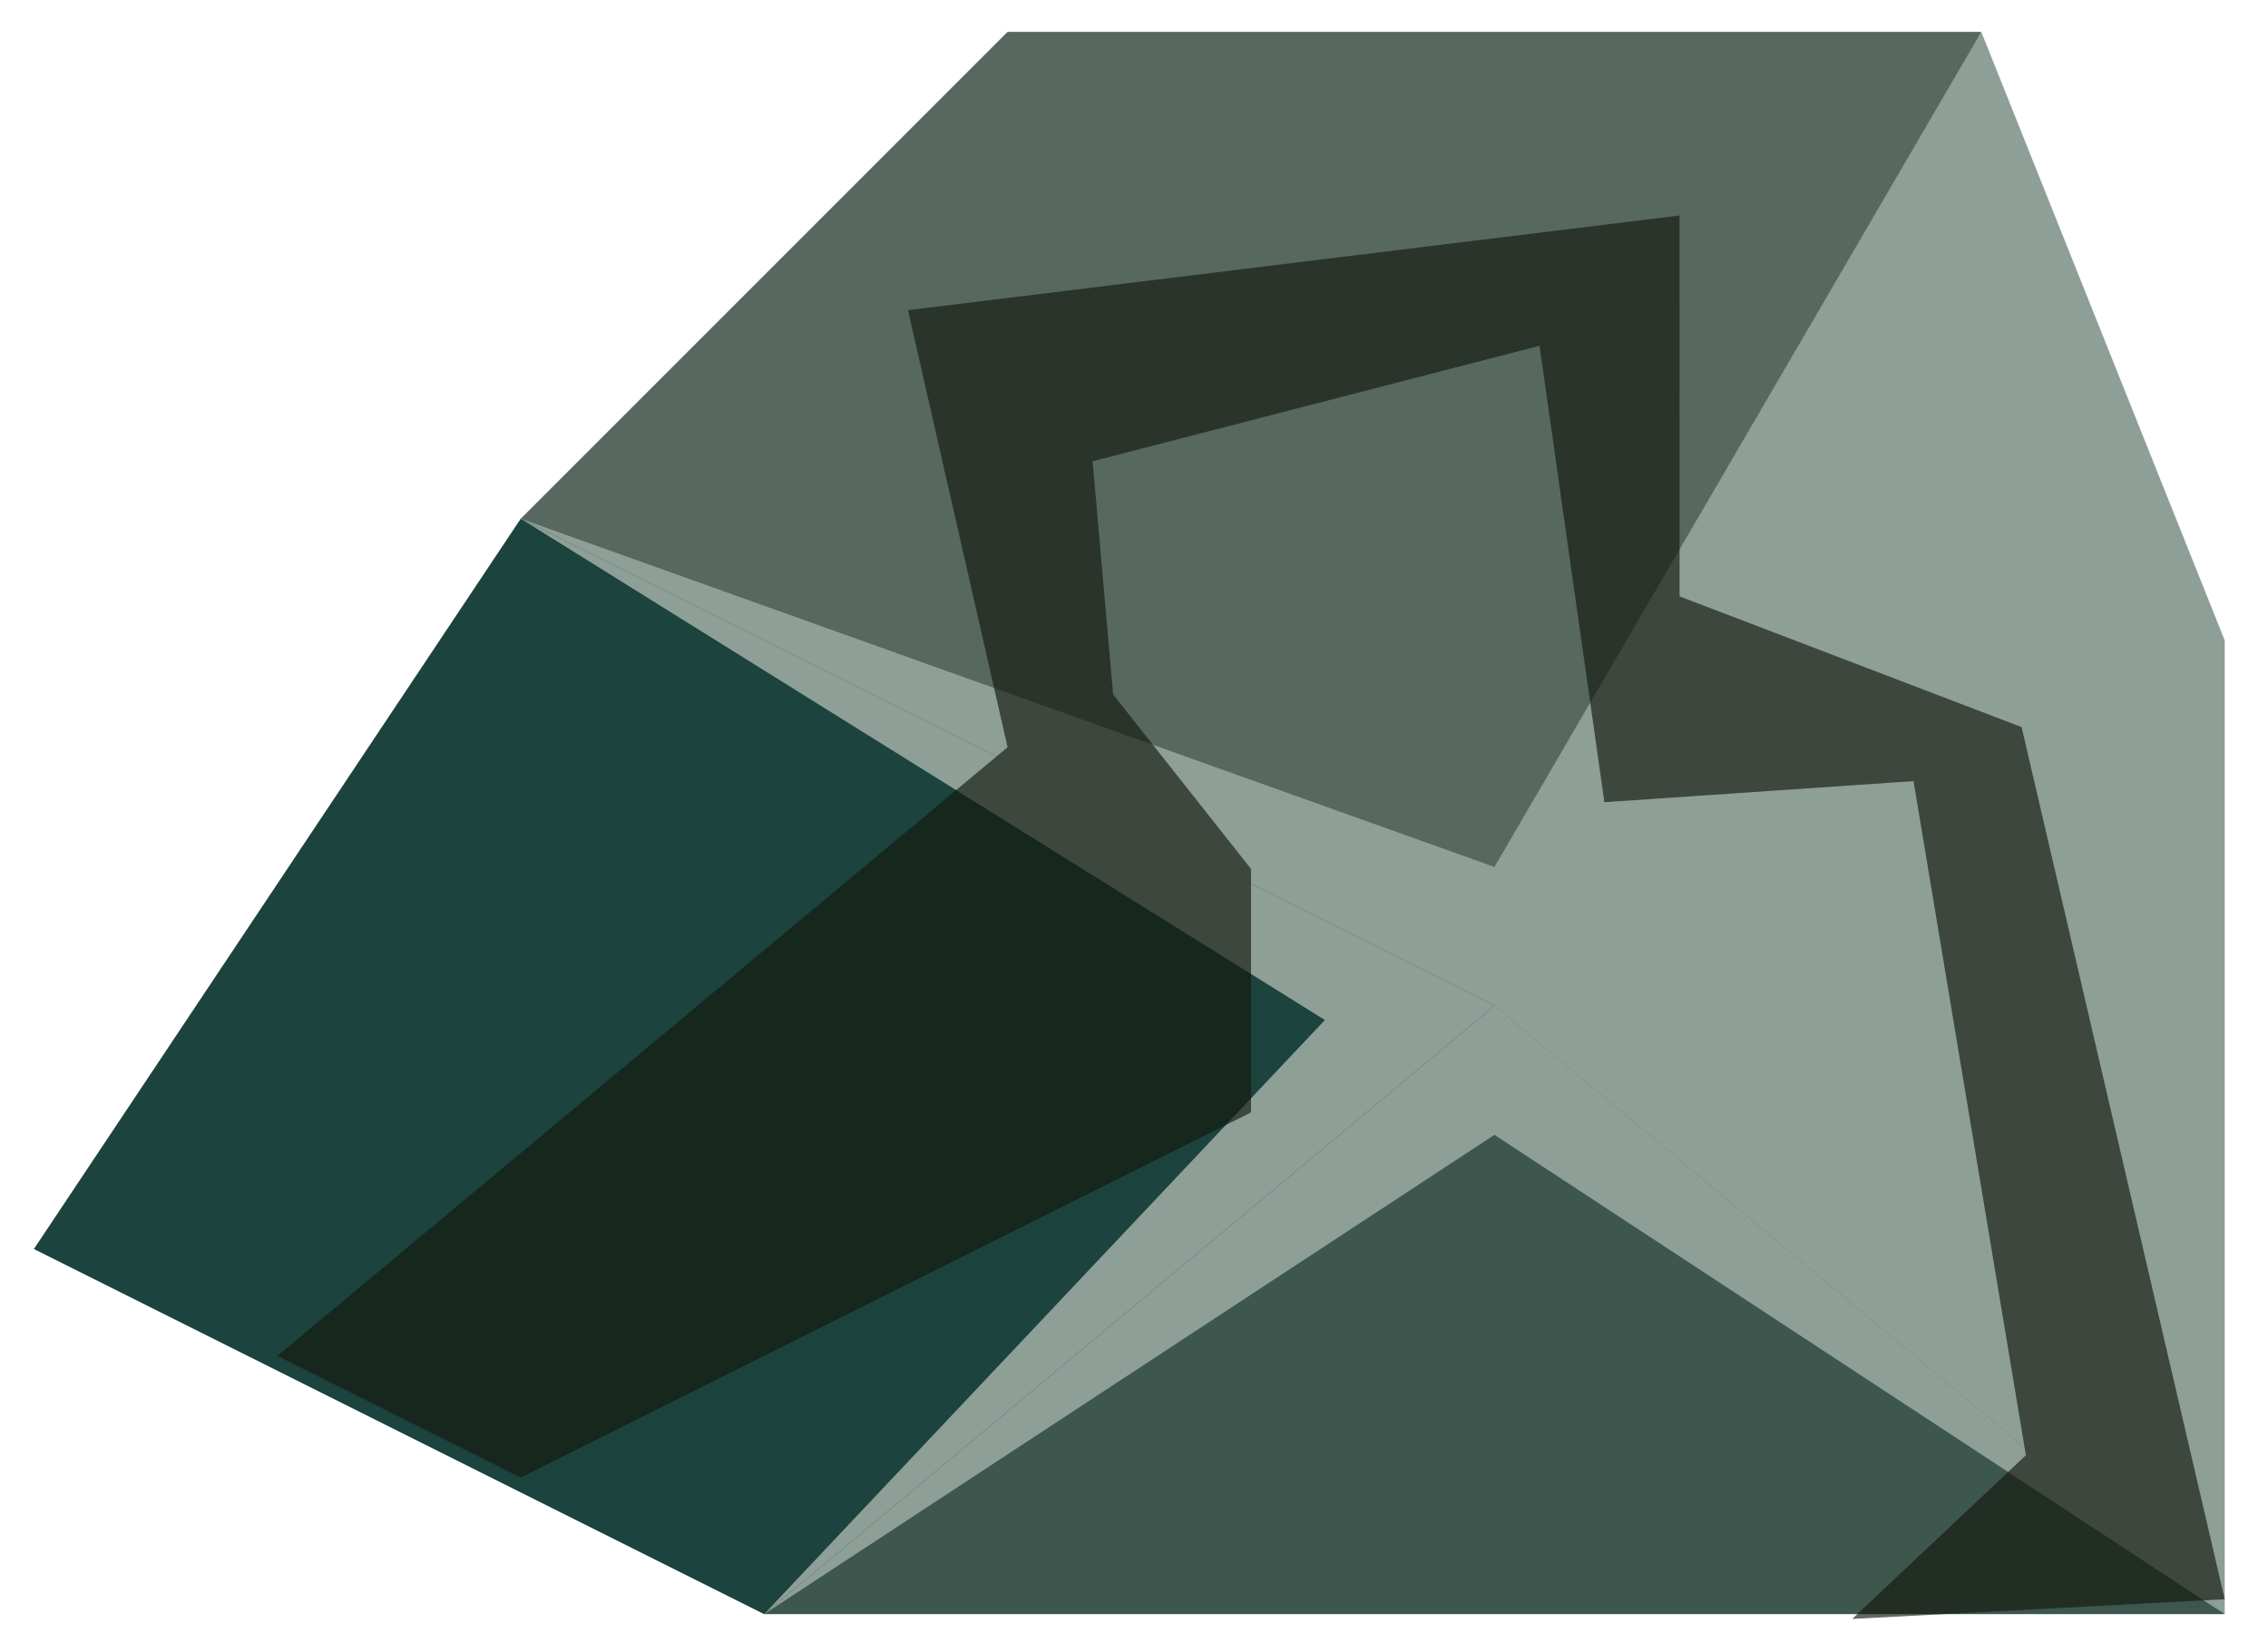 <?xml version="1.0" encoding="UTF-8" standalone="no"?><!DOCTYPE svg PUBLIC "-//W3C//DTD SVG 1.1//EN" "http://www.w3.org/Graphics/SVG/1.1/DTD/svg11.dtd"><svg width="100%" height="100%" viewBox="0 0 50 36" version="1.1" xmlns="http://www.w3.org/2000/svg" xmlns:xlink="http://www.w3.org/1999/xlink" xml:space="preserve" xmlns:serif="http://www.serif.com/" style="fill-rule:evenodd;clip-rule:evenodd;stroke-linejoin:round;stroke-miterlimit:1.414;"><g id="rock-runes-highlights05"><g id="rock-highlights05"><g><g><path d="M22.213,0.702l21.466,0l-10.733,21.466l-21.466,-10.733l10.733,-10.733Z" style="fill:#56685f;"/><clipPath id="_clip1"><path d="M22.213,0.702l21.466,0l-10.733,21.466l-21.466,-10.733l10.733,-10.733Z"/></clipPath><g clip-path="url(#_clip1)"><path d="M49.046,35.584l-16.1,-10.566l-16.1,10.566l12.362,-13.097l-17.728,-11.052l21.466,7.677l10.733,-18.41l-5.366,21.363l10.733,13.519Z" style="fill:#8d9f97;"/></g><path d="M43.679,0.702l5.367,13.416l0,21.466l-16.1,-13.416l10.733,-21.466Z" style="fill:#8d9f97;"/><clipPath id="_clip2"><path d="M43.679,0.702l5.367,13.416l0,21.466l-16.1,-13.416l10.733,-21.466Z"/></clipPath><g clip-path="url(#_clip2)"><path d="M49.046,35.584l-16.1,-10.566l-16.1,10.566l12.362,-13.097l-17.728,-11.052l21.466,7.677l10.733,-18.41l-5.366,21.363l10.733,13.519Z" style="fill:#8d9f97;"/></g><path d="M49.046,35.584l-32.2,0l16.1,-13.416l16.1,13.416Z" style="fill:#3e574e;"/><clipPath id="_clip3"><path d="M49.046,35.584l-32.2,0l16.1,-13.416l16.1,13.416Z"/></clipPath><g clip-path="url(#_clip3)"><path d="M49.046,35.584l-16.1,-10.566l-16.1,10.566l12.362,-13.097l-17.728,-11.052l21.466,7.677l10.733,-18.41l-5.366,21.363l10.733,13.519Z" style="fill:#8d9f97;"/></g><path d="M16.846,35.584l-16.099,-8.049l10.733,-16.1l21.466,10.733l-16.1,13.416Z" style="fill:#1c433d;"/><clipPath id="_clip4"><path d="M16.846,35.584l-16.099,-8.049l10.733,-16.1l21.466,10.733l-16.1,13.416Z"/></clipPath><g clip-path="url(#_clip4)"><path d="M49.046,35.584l-16.1,-10.566l-16.1,10.566l12.362,-13.097l-17.728,-11.052l21.466,7.677l10.733,-18.41l-5.366,21.363l10.733,13.519Z" style="fill:#8d9f97;"/></g></g></g></g><path d="M49.046,35.256l-4.478,-19.227l-7.54,-2.881l-0.001,-8.397l-17.01,2.087l2.196,9.635l-16.1,13.417l5.367,2.683l16.1,-8.05l0,-5.367l-3.04,-3.846l-0.453,-5.141l9.853,-2.546l1.43,10.062l6.815,-0.465l2.477,14.861l-3.83,3.609l8.214,-0.434Z" style="fill:#13190f;fill-opacity:0.65;"/></g></svg>
